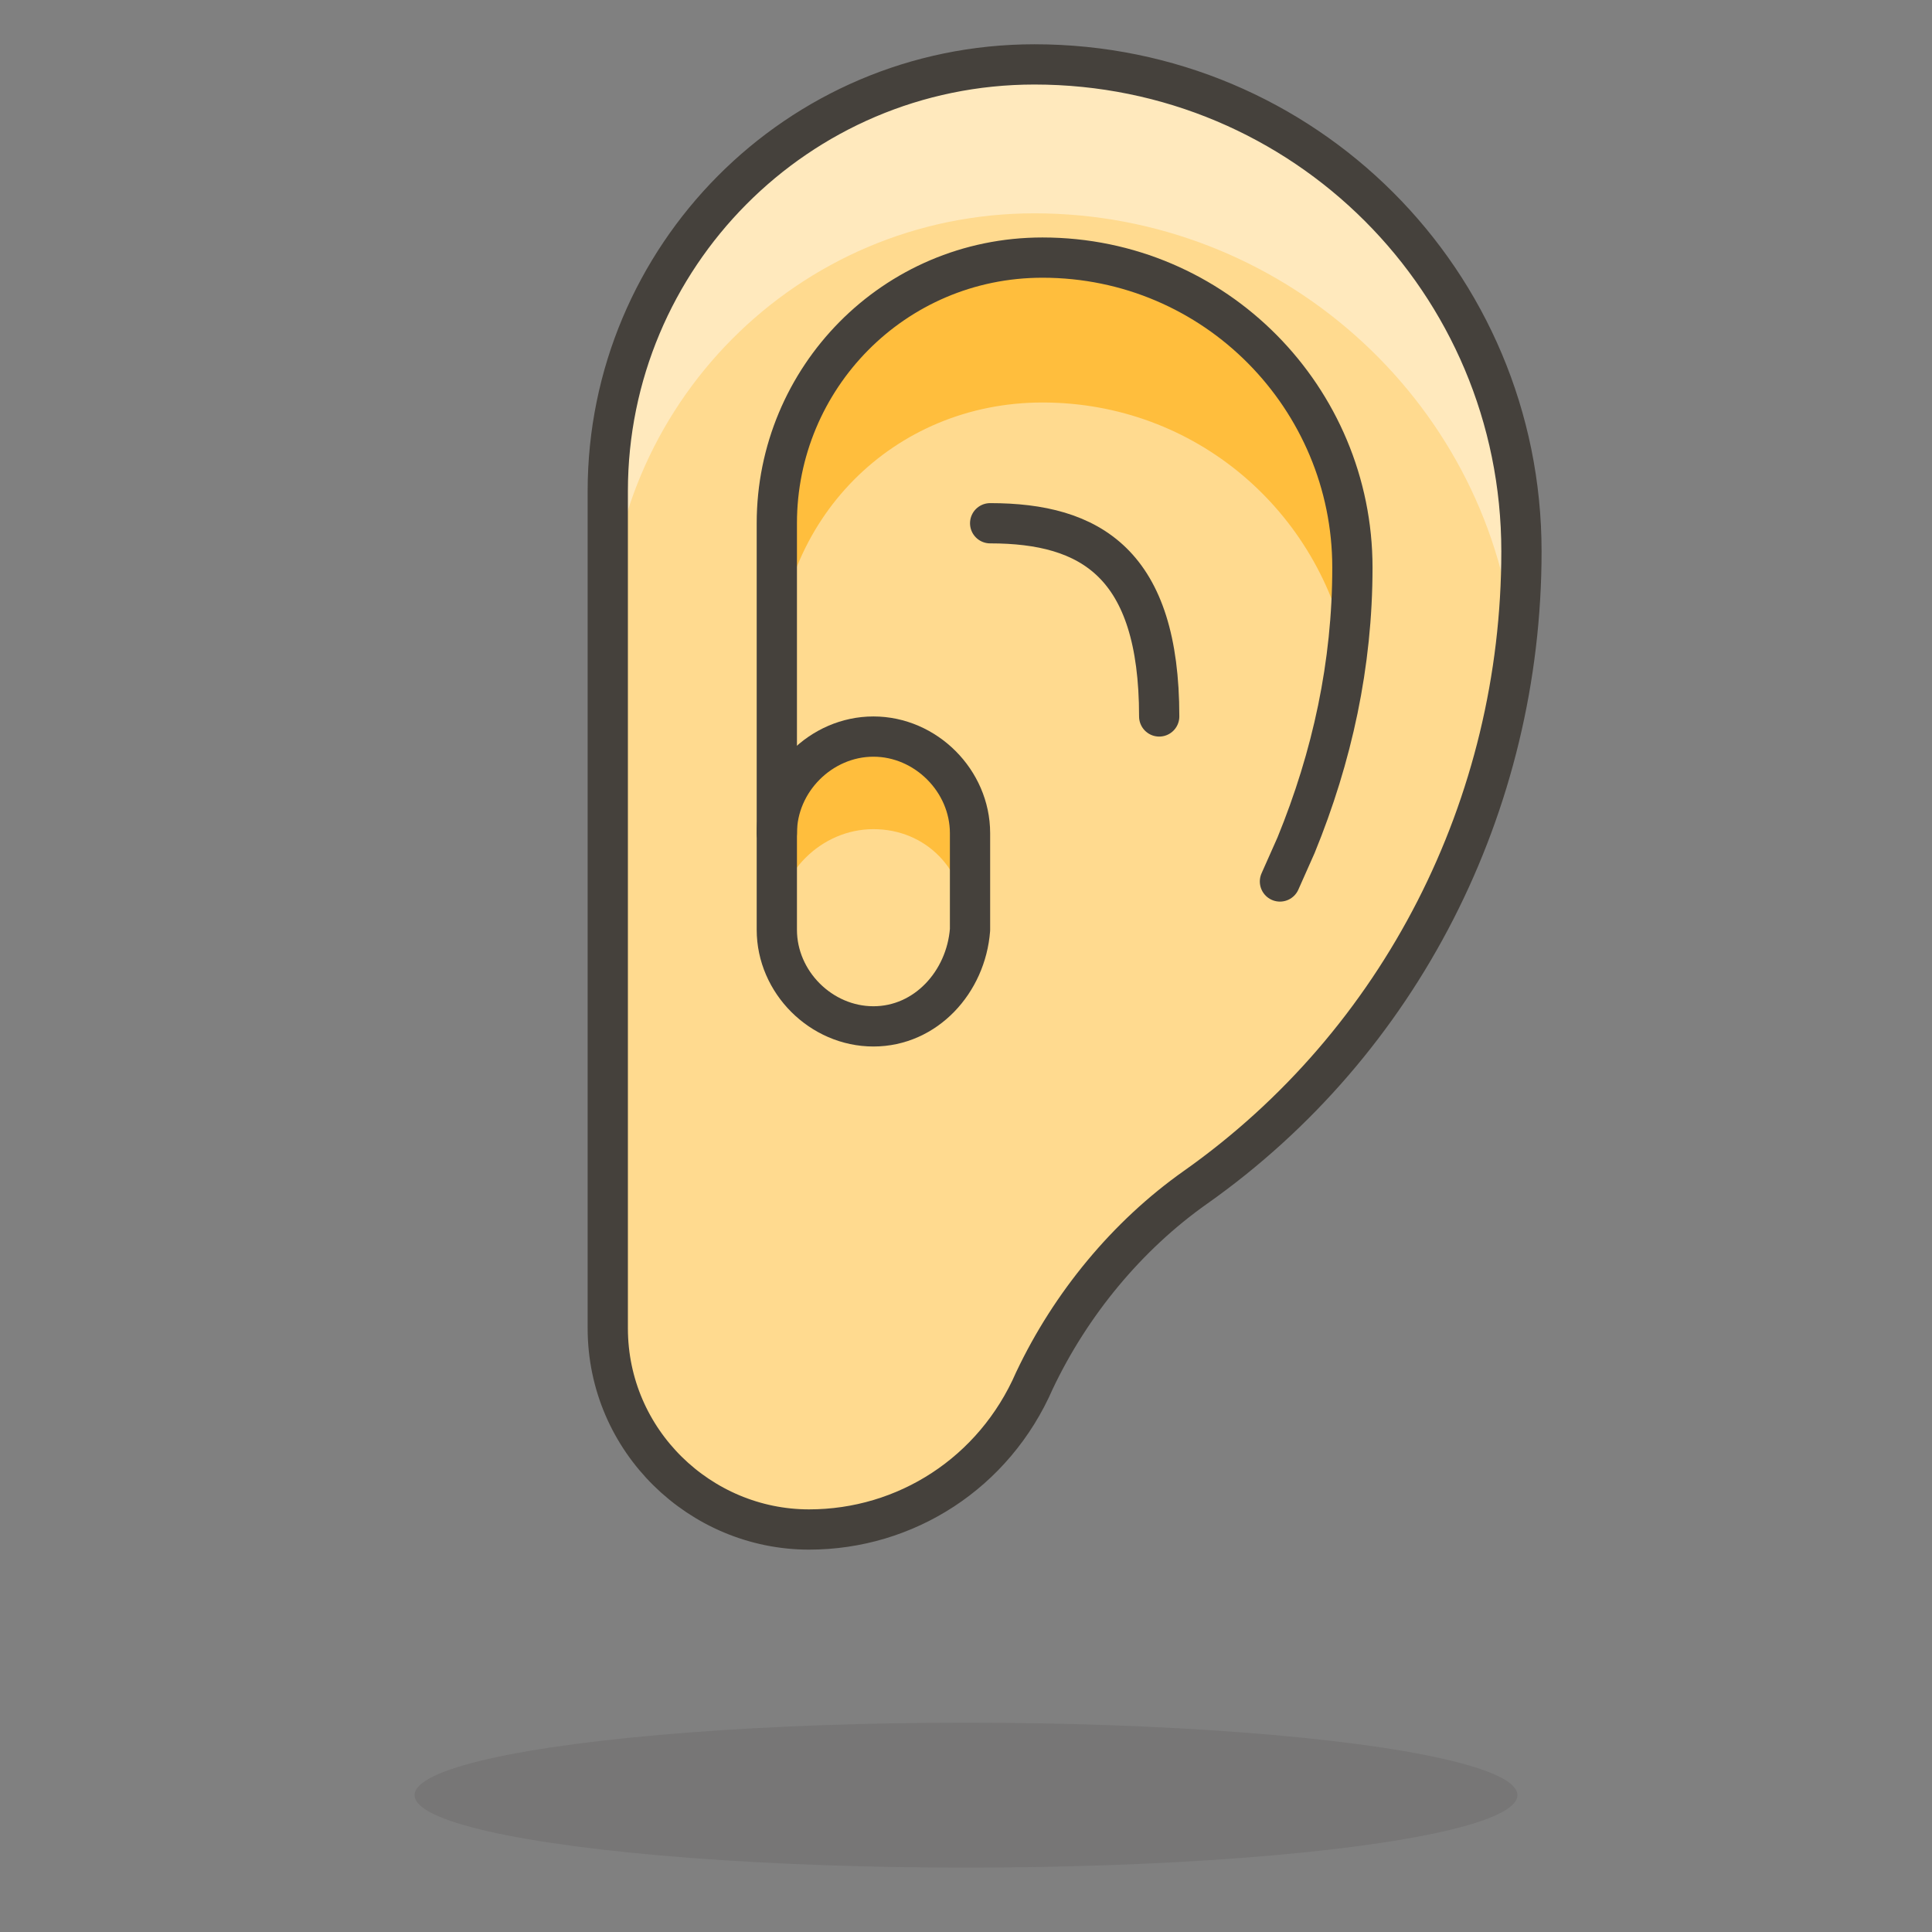 <svg xmlns="http://www.w3.org/2000/svg" viewBox="0 0 48 48" focusable="false">
  <rect x="0" y="0" width="48" height="48" fill="#808080" stroke="none"/>
  <path d="M20.1 38c-2.7 0-5-2.2-5-5V12.2c0-5.8 4.7-10.6 10.6-10.6 6.7 0 12.1 5.4 12.1 12.1 0 6.3-3 12.2-8.1 15.8-1.7 1.2-3.1 2.9-4 4.8-1 2.3-3.2 3.7-5.6 3.7z" fill="#ffda8f"/>
  <path d="M25.9 10c3.8 0 6.9 2.7 7.6 6.3.1-.7.1-1.4.1-2.1 0-4.3-3.5-7.7-7.7-7.7-3.6 0-6.6 2.9-6.6 6.6v3.6c0-3.8 2.9-6.7 6.6-6.7z" fill="#FFBE3D"/>
  <ellipse cx="24" cy="44.6" rx="13.7" ry="1.8" fill="#45413c" opacity=".15"/>
  <path d="M25.7 1.7c-5.8 0-10.6 4.7-10.6 10.6v3.6c0-5.8 4.7-10.6 10.6-10.6 6.1 0 11.2 4.6 11.9 10.5.1-.7.1-1.4.1-2.1 0-6.6-5.3-12-12-12z" fill="#ffe9bd"/>
  <path d="M20.1 38c-2.7 0-5-2.2-5-5V12.2c0-5.8 4.7-10.6 10.6-10.6 6.7 0 12.1 5.4 12.1 12.1 0 6.3-3 12.2-8.1 15.8-1.7 1.2-3.1 2.9-4 4.8-1 2.3-3.2 3.7-5.6 3.7z" fill="none" stroke="#45413C" stroke-linecap="round" stroke-linejoin="round" stroke-miterlimit="10"/>
  <path d="M21.7 18.3c-1.3 0-2.4 1.1-2.4 2.4V23c0-1.3 1.1-2.4 2.4-2.4s2.3 1 2.3 2.4v-2.2c0-1.4-1-2.5-2.3-2.5z" fill="#FFBE3D"/>
  <path d="M21.7 25.5c-1.3 0-2.4-1.1-2.4-2.4v-2.4c0-1.3 1.1-2.4 2.4-2.4 1.3 0 2.4 1.1 2.4 2.4v2.4c-.1 1.3-1.1 2.4-2.4 2.4z" fill="none" stroke="#45413C" stroke-linecap="round" stroke-linejoin="round" stroke-miterlimit="10"/>
  <path d="M19.3 20.7V13c0-3.6 2.9-6.6 6.6-6.6 4.3 0 7.7 3.5 7.7 7.7 0 2.4-.5 4.7-1.4 6.9l-.4.9M24.6 13c2.5 0 4.2 1 4.2 4.8" fill="none" stroke="#45413C" stroke-linecap="round" stroke-linejoin="round" stroke-miterlimit="10"/>
</svg>
